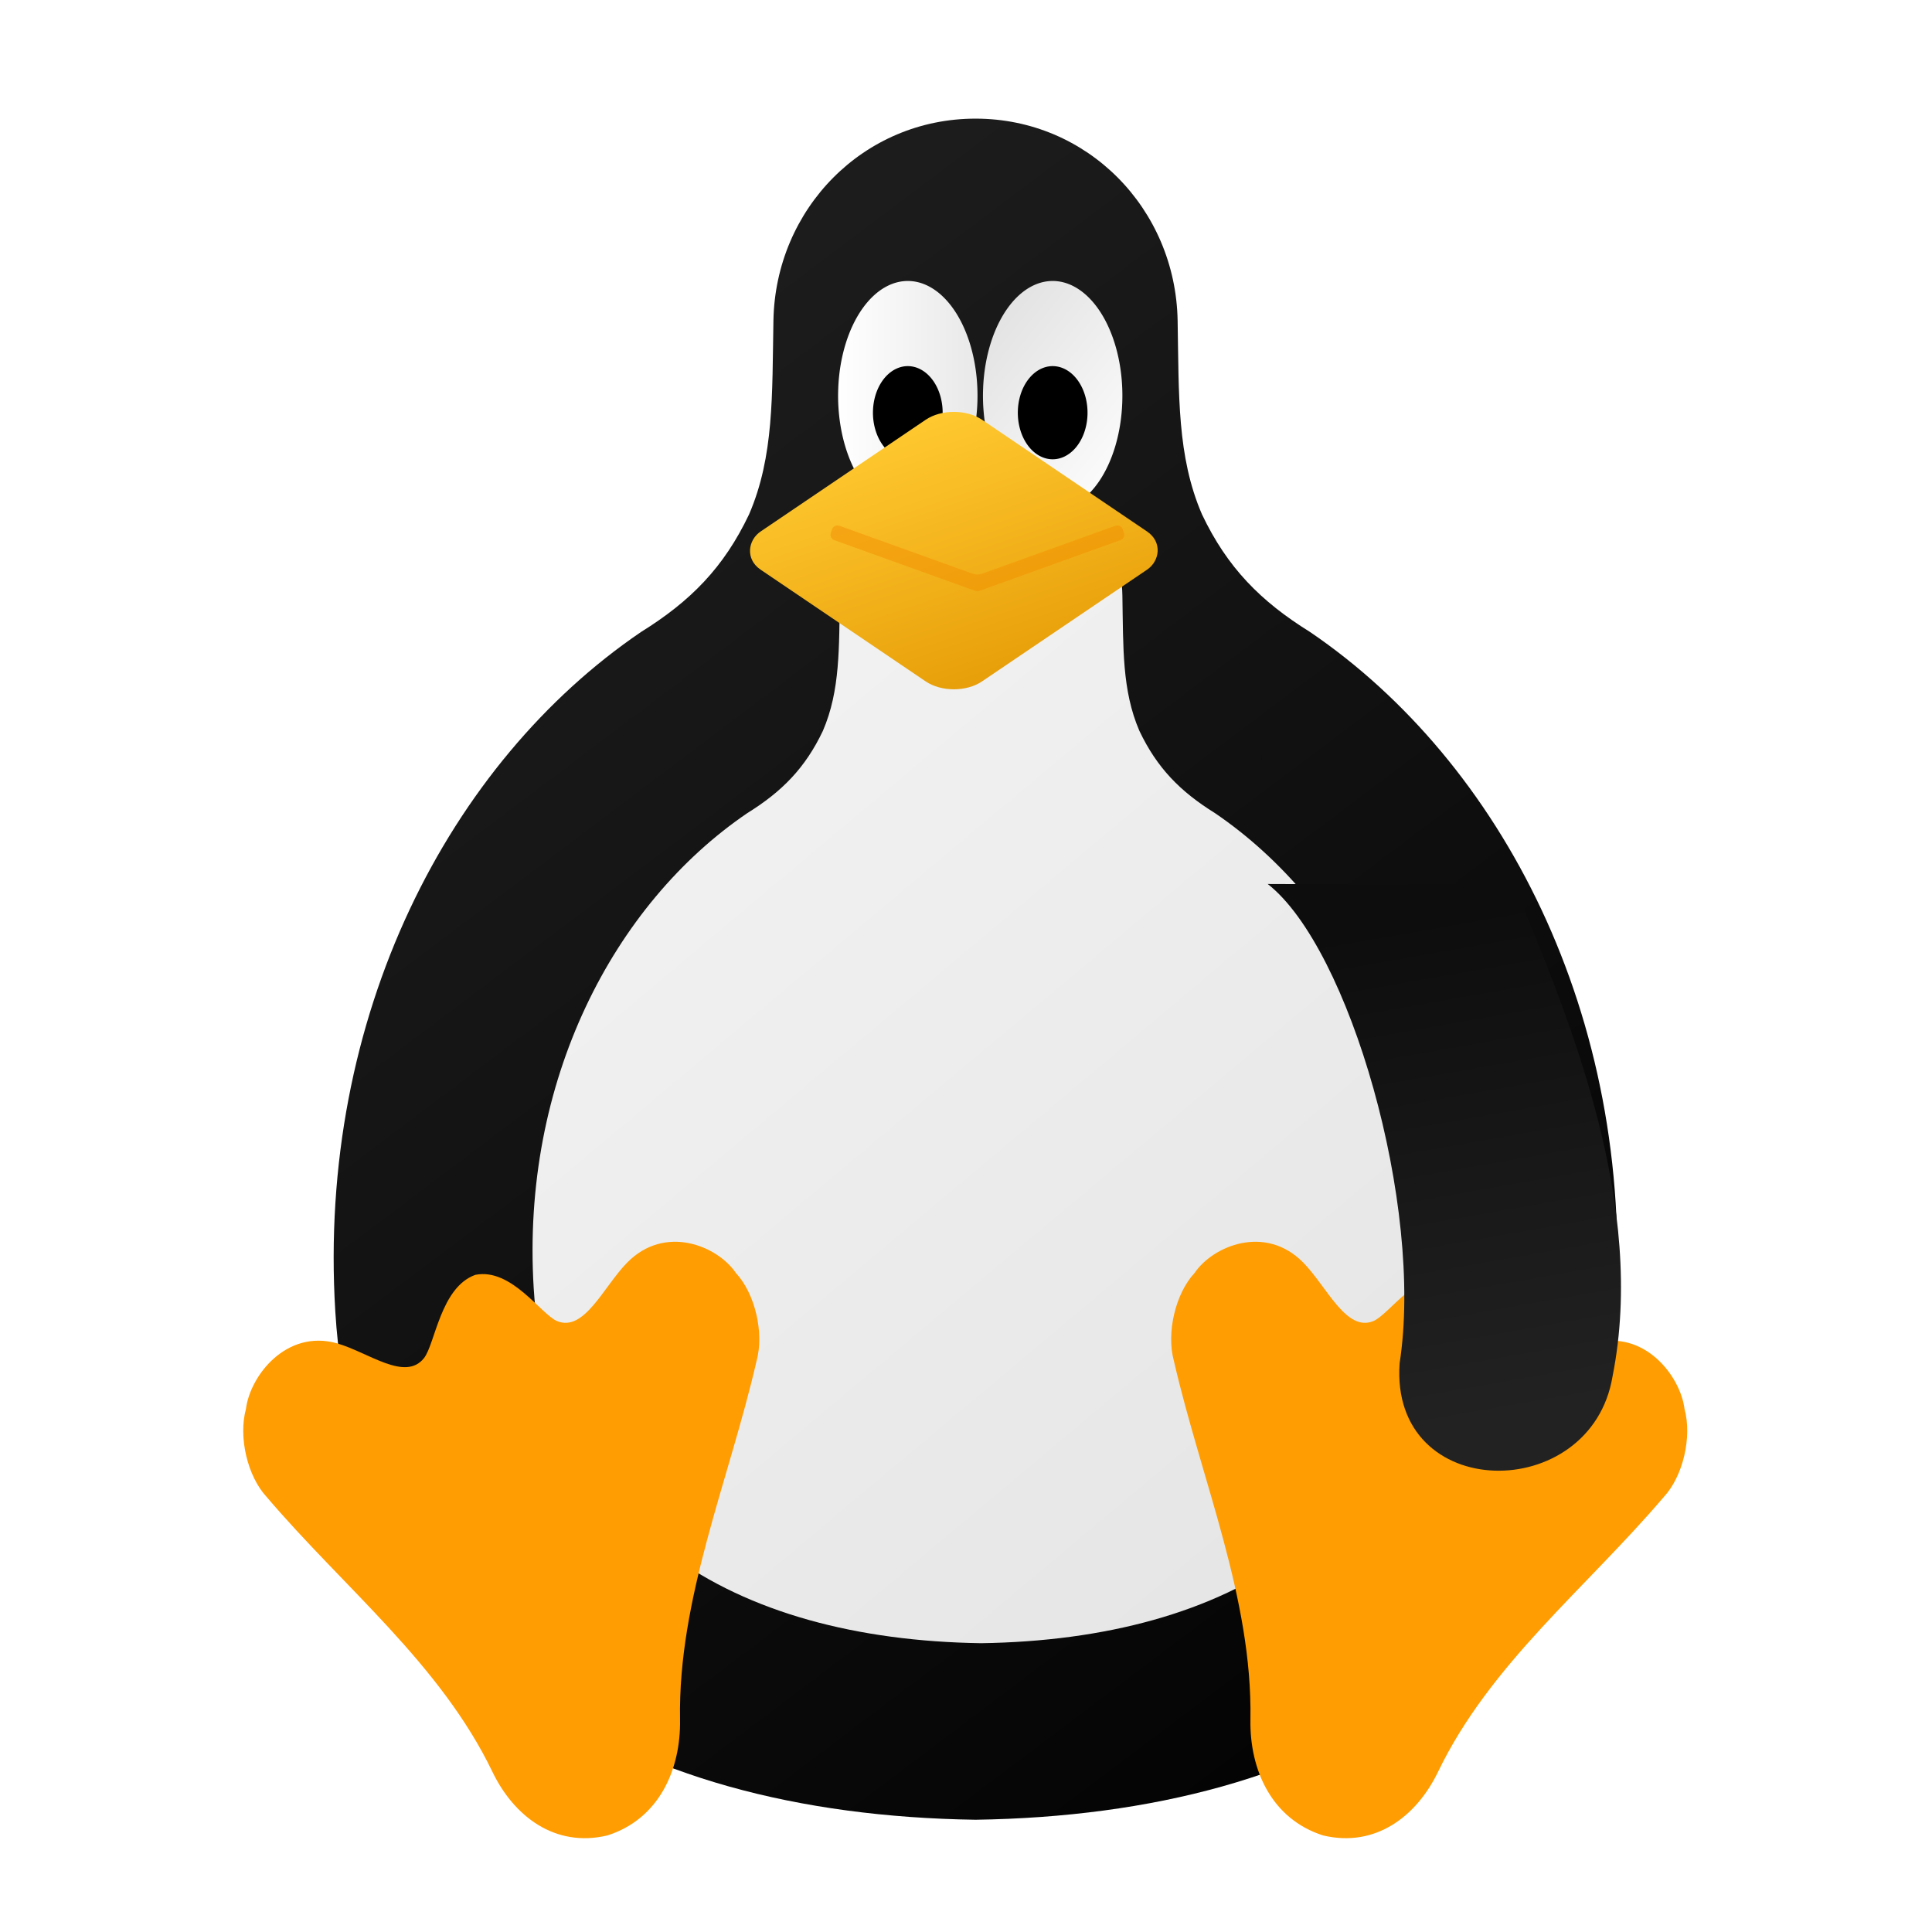 <?xml version="1.0" encoding="UTF-8" standalone="no"?>
<!-- Created with Inkscape (http://www.inkscape.org/) -->

<svg
   width="1080mm"
   height="1080mm"
   viewBox="0 0 1080 1080"
   version="1.1"
   id="svg5"
   xmlns:xlink="http://www.w3.org/1999/xlink"
   xmlns="http://www.w3.org/2000/svg"
   xmlns:svg="http://www.w3.org/2000/svg">
  <defs
     id="defs2">
    <linearGradient
       id="linearGradient20694">
      <stop
         style="stop-color:#0d0d0d;stop-opacity:1;"
         offset="0"
         id="stop20690" />
      <stop
         style="stop-color:#222222;stop-opacity:1;"
         offset="1"
         id="stop20692" />
    </linearGradient>
    <linearGradient
       id="linearGradient15418">
      <stop
         style="stop-color:#ffffff;stop-opacity:1;"
         offset="0"
         id="stop15414" />
      <stop
         style="stop-color:#d0d0d0;stop-opacity:1;"
         offset="1"
         id="stop15416" />
    </linearGradient>
    <linearGradient
       id="linearGradient15356">
      <stop
         style="stop-color:#ffffff;stop-opacity:1;"
         offset="0"
         id="stop15352" />
      <stop
         style="stop-color:#d1d1d1;stop-opacity:1;"
         offset="1"
         id="stop15354" />
    </linearGradient>
    <linearGradient
       id="linearGradient15310">
      <stop
         style="stop-color:#ffc82f;stop-opacity:1;"
         offset="0"
         id="stop15306" />
      <stop
         style="stop-color:#e29500;stop-opacity:1;"
         offset="1"
         id="stop15308" />
    </linearGradient>
    <linearGradient
       id="linearGradient15302">
      <stop
         style="stop-color:#e4e4e4;stop-opacity:1;"
         offset="0"
         id="stop15298" />
      <stop
         style="stop-color:#f4f4f4;stop-opacity:1;"
         offset="1"
         id="stop15300" />
    </linearGradient>
    <linearGradient
       id="linearGradient15294">
      <stop
         style="stop-color:#000000;stop-opacity:1;"
         offset="0"
         id="stop15290" />
      <stop
         style="stop-color:#222222;stop-opacity:1;"
         offset="1"
         id="stop15292" />
    </linearGradient>
    <linearGradient
       xlink:href="#linearGradient15294"
       id="linearGradient15296"
       x1="845.822"
       y1="949.178"
       x2="228.785"
       y2="130.821"
       gradientUnits="userSpaceOnUse" />
    <linearGradient
       xlink:href="#linearGradient15302"
       id="linearGradient15304"
       x1="770.545"
       y1="882.013"
       x2="309.454"
       y2="333.21"
       gradientUnits="userSpaceOnUse"
       gradientTransform="matrix(0.935,0,0,0.935,34.958,39.334)" />
    <linearGradient
       xlink:href="#linearGradient15310"
       id="linearGradient15312"
       x1="560.523"
       y1="-89.617"
       x2="738.937"
       y2="-30.09"
       gradientUnits="userSpaceOnUse" />
    <linearGradient
       xlink:href="#linearGradient15356"
       id="linearGradient15358"
       x1="471.242"
       y1="264.113"
       x2="607.893"
       y2="264.113"
       gradientUnits="userSpaceOnUse" />
    <linearGradient
       xlink:href="#linearGradient15418"
       id="linearGradient15412"
       gradientUnits="userSpaceOnUse"
       x1="607.893"
       y1="319.309"
       x2="471.242"
       y2="208.917" />
    <filter
       style="color-interpolation-filters:sRGB"
       id="filter18671"
       x="-0.14"
       y="-0.131"
       width="1.279"
       height="1.316">
      <feFlood
         flood-opacity="0.09"
         flood-color="rgb(0,0,0)"
         result="flood"
         id="feFlood18661" />
      <feComposite
         in="flood"
         in2="SourceGraphic"
         operator="in"
         result="composite1"
         id="feComposite18663" />
      <feGaussianBlur
         in="composite1"
         stdDeviation="14.095"
         result="blur"
         id="feGaussianBlur18665" />
      <feOffset
         dx="0"
         dy="13.724"
         result="offset"
         id="feOffset18667" />
      <feComposite
         in="SourceGraphic"
         in2="offset"
         operator="over"
         result="composite2"
         id="feComposite18669" />
    </filter>
    <filter
       style="color-interpolation-filters:sRGB"
       id="filter18683"
       x="-0.14"
       y="-0.131"
       width="1.279"
       height="1.316">
      <feFlood
         flood-opacity="0.09"
         flood-color="rgb(0,0,0)"
         result="flood"
         id="feFlood18673" />
      <feComposite
         in="flood"
         in2="SourceGraphic"
         operator="in"
         result="composite1"
         id="feComposite18675" />
      <feGaussianBlur
         in="composite1"
         stdDeviation="14.095"
         result="blur"
         id="feGaussianBlur18677" />
      <feOffset
         dx="0"
         dy="13.724"
         result="offset"
         id="feOffset18679" />
      <feComposite
         in="SourceGraphic"
         in2="offset"
         operator="over"
         result="composite2"
         id="feComposite18681" />
    </filter>
    <filter
       style="color-interpolation-filters:sRGB"
       id="filter20147"
       x="-0.263"
       y="-0.263"
       width="1.526"
       height="1.633">
      <feFlood
         flood-opacity="0.09"
         flood-color="rgb(0,0,0)"
         result="flood"
         id="feFlood20137" />
      <feComposite
         in="flood"
         in2="SourceGraphic"
         operator="in"
         result="composite1"
         id="feComposite20139" />
      <feGaussianBlur
         in="composite1"
         stdDeviation="14.095"
         result="blur"
         id="feGaussianBlur20141" />
      <feOffset
         dx="0"
         dy="13.724"
         result="offset"
         id="feOffset20143" />
      <feComposite
         in="SourceGraphic"
         in2="offset"
         operator="over"
         result="composite2"
         id="feComposite20145" />
    </filter>
    <linearGradient
       xlink:href="#linearGradient20694"
       id="linearGradient20563"
       gradientUnits="userSpaceOnUse"
       x1="729.665"
       y1="486.677"
       x2="809.655"
       y2="716.803"
       gradientTransform="rotate(9.186,667.876,716.91)" />
    <filter
       style="color-interpolation-filters:sRGB"
       id="filter22284"
       x="-0.234"
       y="-0.118"
       width="1.468"
       height="1.275">
      <feFlood
         flood-opacity="0.165"
         flood-color="rgb(0,0,0)"
         result="flood"
         id="feFlood22274" />
      <feComposite
         in="flood"
         in2="SourceGraphic"
         operator="in"
         result="composite1"
         id="feComposite22276" />
      <feGaussianBlur
         in="composite1"
         stdDeviation="16.863"
         result="blur"
         id="feGaussianBlur22278" />
      <feOffset
         dx="0"
         dy="13.724"
         result="offset"
         id="feOffset22280" />
      <feComposite
         in="SourceGraphic"
         in2="offset"
         operator="over"
         result="composite2"
         id="feComposite22282" />
    </filter>
    <linearGradient
       xlink:href="#linearGradient15356"
       id="linearGradient23390"
       gradientUnits="userSpaceOnUse"
       x1="471.242"
       y1="264.113"
       x2="607.893"
       y2="264.113" />
    <linearGradient
       xlink:href="#linearGradient15356"
       id="linearGradient23392"
       gradientUnits="userSpaceOnUse"
       x1="471.242"
       y1="264.113"
       x2="607.893"
       y2="264.113" />
    <filter
       style="color-interpolation-filters:sRGB"
       id="filter31453"
       x="-0.109"
       y="-0.082"
       width="1.218"
       height="1.164">
      <feFlood
         flood-opacity="0.29"
         flood-color="rgb(0,0,0)"
         result="flood"
         id="feFlood31443" />
      <feComposite
         in="flood"
         in2="SourceGraphic"
         operator="in"
         result="composite1"
         id="feComposite31445" />
      <feGaussianBlur
         in="composite1"
         stdDeviation="27.991"
         result="blur"
         id="feGaussianBlur31447" />
      <feOffset
         dx="0"
         dy="0"
         result="offset"
         id="feOffset31449" />
      <feComposite
         in="SourceGraphic"
         in2="offset"
         operator="over"
         result="composite2"
         id="feComposite31451" />
    </filter>
  </defs>
  <g
     id="layer1">
    <g
       id="g23388"
       transform="matrix(1.163,0,0,1.162,-79.558,-85.694)"
       style="stroke-width:0.86">
      <g
         id="g23407">
        <path
           id="path788"
           style="fill:url(#linearGradient15296);fill-opacity:1;stroke:#ffffff;stroke-width:0;stroke-linejoin:bevel;paint-order:fill markers stroke;filter:url(#filter31453)"
           d="m 537.303,130.821 c -53.816,0 -96.171,43.334 -97.141,97.141 -0.647,35.911 0.328,65.331 -11.705,93.232 -12.139,25.568 -28.147,41.799 -51.962,56.598 -92.029,62.664 -155.606,184.617 -146.918,326.944 10.103,165.282 137.371,241.938 307.725,244.441 170.354,-2.503 297.623,-79.16 307.725,-244.441 8.688,-142.327 -54.889,-264.28 -146.918,-326.944 -23.814,-14.798 -39.823,-31.03 -51.962,-56.598 -12.032,-27.901 -11.057,-57.321 -11.705,-93.232 -0.97,-53.807 -43.325,-97.141 -97.141,-97.141 z" />
        <g
           id="g15350"
           style="fill:url(#linearGradient15358);fill-opacity:1;stroke-width:0;stroke-dasharray:none">
          <g
             id="g15422"
             style="fill:url(#linearGradient23392);stroke-width:0;stroke-dasharray:none">
            <path
               style="opacity:1;fill:url(#linearGradient23390);fill-opacity:1;stroke:#ffffff;stroke-width:0;stroke-linejoin:bevel;stroke-dasharray:none;paint-order:fill markers stroke"
               id="path6245"
               d="m 471.351,259.673 a 33.507,55.194 0 0 1 35.769,-50.616 33.507,55.194 0 0 1 31.075,58.424 33.507,55.194 0 0 1 -35.163,51.754 33.507,55.194 0 0 1 -31.76,-57.415" />
            <path
               style="fill:url(#linearGradient15412);fill-opacity:1;stroke:#ffffff;stroke-width:0;stroke-linejoin:bevel;stroke-dasharray:none;paint-order:fill markers stroke"
               id="path6245-3"
               d="m 540.986,259.673 a 33.507,55.194 0 0 1 35.769,-50.616 33.507,55.194 0 0 1 31.075,58.424 33.507,55.194 0 0 1 -35.163,51.754 33.507,55.194 0 0 1 -31.76,-57.415" />
          </g>
        </g>
        <path
           style="fill:#000000;fill-opacity:1;stroke:#ffffff;stroke-width:0;stroke-linejoin:bevel;stroke-dasharray:none;paint-order:fill markers stroke"
           id="path6245-5"
           d="m 488.051,270.486 a 16.753,22.41 0 0 1 17.884,-20.551 16.753,22.41 0 0 1 15.537,23.721 16.753,22.41 0 0 1 -17.581,21.013 16.753,22.41 0 0 1 -15.879,-23.311" />
        <path
           id="path788-6"
           style="fill:url(#linearGradient15304);fill-opacity:1;stroke:#ffffff;stroke-width:0;stroke-linejoin:bevel;stroke-dasharray:none;paint-order:fill markers stroke"
           d="m 472.886,350.973 c -0.446,3.017 -0.721,6.093 -0.777,9.225 -0.452,25.098 0.229,45.659 -8.18,65.159 -8.483,17.869 -19.672,29.213 -36.316,39.555 -64.318,43.795 -108.752,129.028 -102.68,228.499 7.061,115.514 96.008,169.088 215.067,170.837 119.059,-1.75 208.005,-55.324 215.066,-170.837 6.072,-99.471 -38.361,-184.704 -102.679,-228.499 -16.644,-10.342 -27.832,-21.686 -36.316,-39.555 -8.409,-19.5 -7.728,-40.061 -8.181,-65.159 -0.057,-3.132 -0.331,-6.208 -0.777,-9.225 z" />
        <path
           style="fill:#000000;fill-opacity:1;stroke:#ffffff;stroke-width:0;stroke-linejoin:bevel;stroke-dasharray:none;paint-order:fill markers stroke"
           id="path6245-5-6"
           d="m 557.686,270.486 a 16.753,22.41 0 0 1 17.884,-20.551 16.753,22.41 0 0 1 15.537,23.721 16.753,22.41 0 0 1 -17.581,21.013 16.753,22.41 0 0 1 -15.879,-23.311" />
        <rect
           style="fill:url(#linearGradient15312);fill-opacity:1;stroke:#ffffff;stroke-width:0;stroke-linejoin:bevel;stroke-dasharray:none;paint-order:fill markers stroke;filter:url(#filter20147)"
           id="rect4146"
           width="128.538"
           height="128.538"
           x="555.697"
           y="-94.359"
           ry="16.368"
           transform="matrix(0.828,0.561,-0.828,0.561,0,0)" />
        <path
           id="rect5215"
           style="opacity:0.484;fill:#f18c00;fill-opacity:1;stroke:#ffffff;stroke-width:0;stroke-linejoin:bevel;stroke-dasharray:none;paint-order:fill markers stroke"
           d="m 605.297,326.529 c -0.272,0.012 -0.546,0.066 -0.816,0.163 l -64.216,23.123 v -0.007 c -0.675,0.229 -1.47,0.341 -2.273,0.319 -0.678,-0.018 -1.335,-0.131 -1.902,-0.327 v 0.007 l -9.34,-3.363 -54.856,-19.752 c -0.27,-0.097 -0.545,-0.15 -0.816,-0.162 -1.178,-0.053 -2.298,0.656 -2.72,1.826 l -0.611,1.699 c -0.519,1.44 0.223,3.018 1.663,3.536 l 67.438,24.283 c 0.384,0.204 0.814,0.317 1.257,0.322 0.028,10e-4 0.055,-4.8e-4 0.083,0 0.028,-4.7e-4 0.055,9.9e-4 0.083,0 0.444,-0.006 0.874,-0.119 1.258,-0.323 l 67.437,-24.283 c 1.44,-0.519 2.183,-2.096 1.664,-3.536 l -0.612,-1.699 c -0.421,-1.17 -1.542,-1.88 -2.72,-1.827 z" />
        <path
           id="rect8575"
           style="opacity:1;fill:#ff9d02;fill-opacity:1;stroke:#ffffff;stroke-width:0;stroke-linejoin:bevel;stroke-dasharray:none;stroke-opacity:1;paint-order:fill markers stroke;filter:url(#filter18683)"
           d="m 769.952,699.351 c -16.922,-3.132 -30.886,17.152 -38.408,19.996 -12.744,4.819 -21.787,-14.904 -32.849,-25.276 -17.792,-16.682 -42.413,-7.265 -51.059,4.484 -8.977,8.906 -13.305,25.834 -9.705,37.956 13.024,52 36.922,102.576 35.939,155.064 -0.409,21.839 10.031,43.022 34.121,50.082 24.522,5.371 43.849,-8.201 53.974,-27.555 24.334,-46.516 69.577,-79.412 105.964,-118.777 8.977,-8.906 13.306,-25.834 9.706,-37.956 -1.945,-14.458 -19.022,-34.538 -42.638,-28.444 -14.683,3.789 -32.084,16.749 -40.95,6.405 -5.233,-6.106 -7.746,-30.603 -24.094,-35.979 z"
           transform="matrix(1.024,0,0,1.113,-20.603,-106.611)" />
        <path
           id="rect8575-0"
           style="fill:#ff9d02;fill-opacity:1;stroke:#ffffff;stroke-width:0;stroke-linejoin:bevel;stroke-dasharray:none;paint-order:fill markers stroke;filter:url(#filter18671)"
           d="m 310.047,699.351 c 16.922,-3.132 30.886,17.152 38.408,19.996 12.744,4.819 21.787,-14.904 32.849,-25.276 17.792,-16.682 42.413,-7.265 51.059,4.484 8.977,8.906 13.305,25.834 9.705,37.956 -13.024,52 -36.922,102.576 -35.939,155.064 0.409,21.839 -10.031,43.022 -34.121,50.082 -24.522,5.371 -43.849,-8.201 -53.974,-27.555 -24.334,-46.516 -69.577,-79.412 -105.964,-118.777 -8.977,-8.906 -13.306,-25.834 -9.706,-37.956 1.945,-14.458 19.022,-34.538 42.638,-28.444 14.683,3.789 32.084,16.749 40.95,6.405 5.233,-6.106 7.746,-30.603 24.094,-35.979 z"
           transform="matrix(1.024,0,0,1.113,-20.603,-106.611)" />
        <path
           id="path788-60"
           style="fill:url(#linearGradient20563);fill-opacity:1;stroke:#ffffff;stroke-width:0;stroke-linejoin:bevel;paint-order:fill markers stroke;filter:url(#filter22284)"
           d="m 674.785,424.688 c -0.037,3.542 -0.303,-3.487 0,0 z m 121.229,60.992 -118.27,-0.39 c 39.314,30.76 75.128,154.911 63.398,230.585 v 0 c -4.708,67.437 92.11,68.171 102.359,6.232 16.261,-82.014 -19.878,-170.637 -47.487,-236.426 z" />
      </g>
    </g>
  </g>
</svg>
